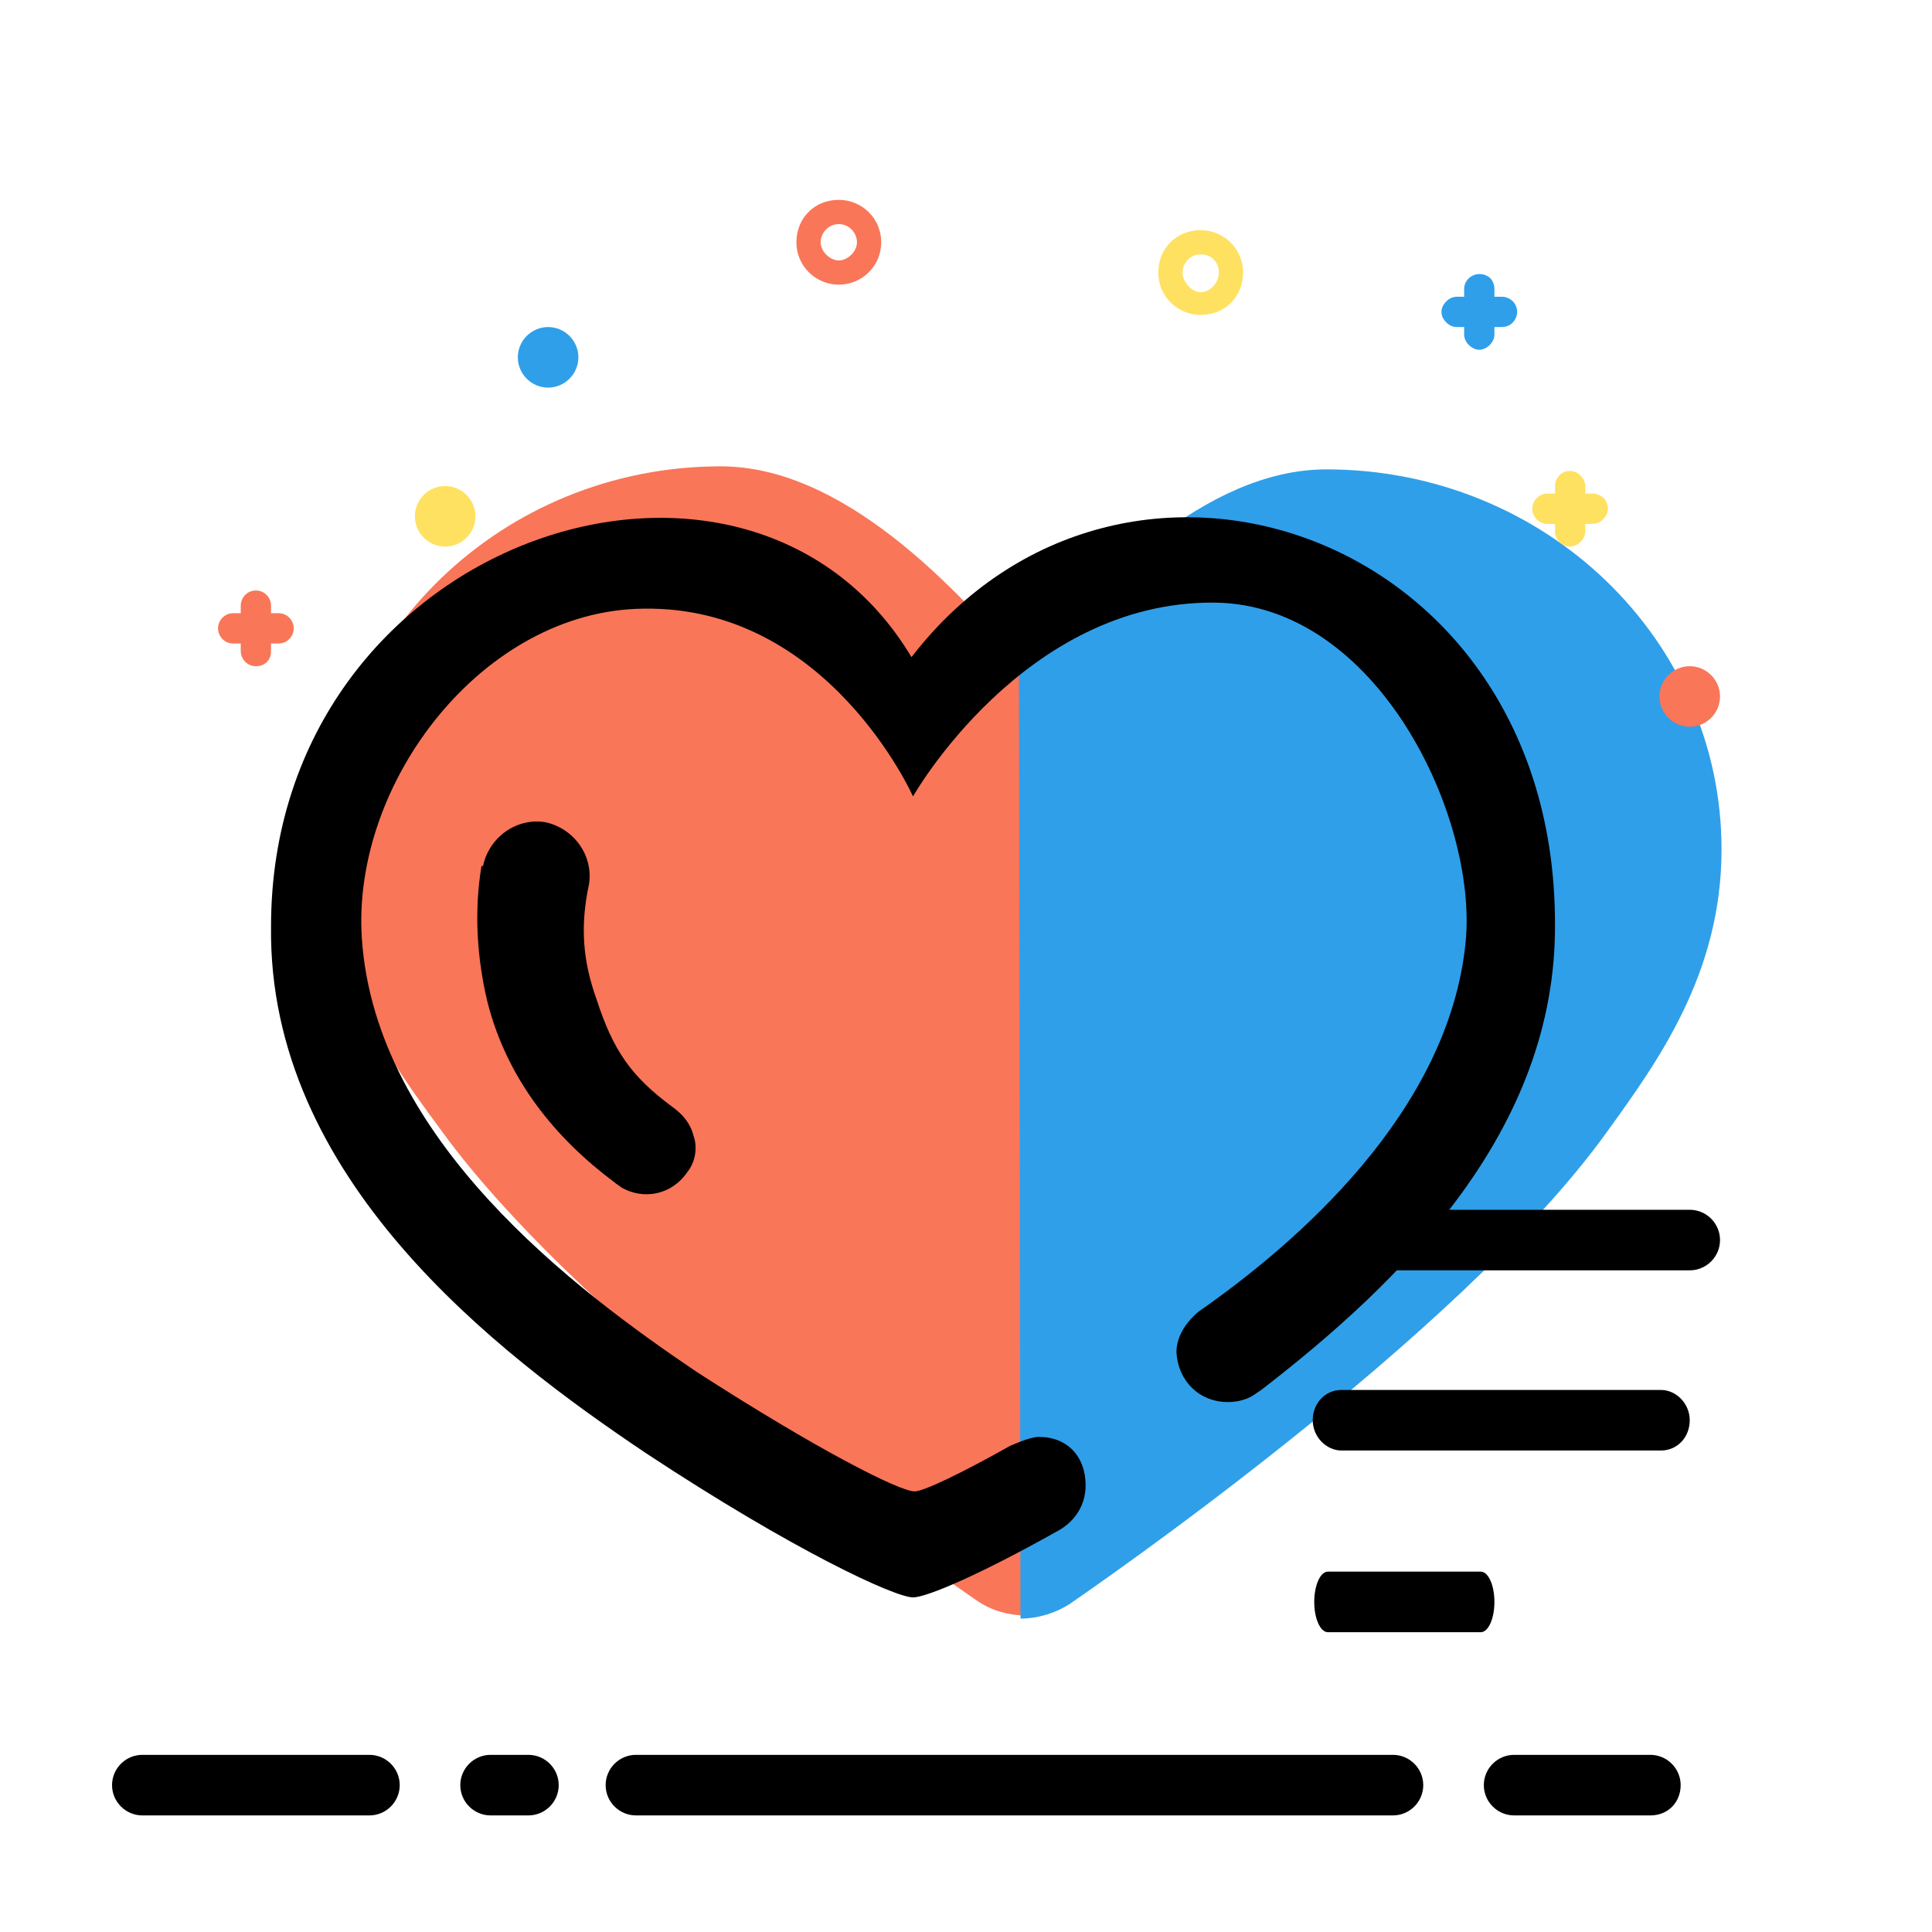 <?xml version="1.0" standalone="no"?><!DOCTYPE svg PUBLIC "-//W3C//DTD SVG 1.1//EN" "http://www.w3.org/Graphics/SVG/1.1/DTD/svg11.dtd"><svg t="1568817227060" class="icon" viewBox="0 0 1024 1024" version="1.1" xmlns="http://www.w3.org/2000/svg" p-id="10182" xmlns:xlink="http://www.w3.org/1999/xlink" width="10" height="10"><defs><style type="text/css"></style></defs><path d="M544.903 356.313C505.58 309.768 446.194 247.172 381.994 247.172c-115.561 0-209.455 90.683-209.455 201.429 0 66.608 33.705 113.154 60.991 150.069 78.646 109.141 276.063 243.962 284.088 249.58s17.655 8.025 26.483 8.025l0.803-499.962z" fill="#F97658" p-id="10183"></path><path d="M540.89 857.881c9.63 0 19.26-3.21 26.483-8.025 8.025-5.618 206.245-141.241 284.088-249.58 27.285-37.718 60.991-84.263 60.991-150.069C912.451 338.658 818.558 248.777 702.997 248.777c-64.201 0-123.586 61.793-162.909 109.141l0.803 499.962z" fill="#2F9FEA" p-id="10184"></path><path d="M219.887 273.655c0 8.828 7.223 16.05 16.05 16.05s16.05-7.223 16.05-16.05-7.223-16.05-16.05-16.05-16.05 7.223-16.05 16.05zM636.389 166.922c-12.038 0-22.47-9.63-22.47-22.47 0-12.84 9.63-22.47 22.47-22.47 12.038 0 22.47 9.63 22.47 22.47 0 12.84-9.63 22.47-22.47 22.47z m0-32.1c-5.618 0-9.63 4.815-9.63 9.63s4.815 10.433 9.63 10.433 9.63-4.815 9.63-10.433c0-5.618-4.013-9.63-9.63-9.63z" fill="#FFE161" p-id="10185"></path><path d="M274.458 189.392c0 8.828 7.223 16.05 16.05 16.05s16.05-7.223 16.05-16.05-7.223-16.05-16.05-16.05-16.05 7.223-16.05 16.05z" fill="#2F9FEA" p-id="10186"></path><path d="M879.549 369.154c0 8.828 7.223 16.05 16.05 16.05s16.05-7.223 16.05-16.05-7.223-16.05-16.05-16.05-16.05 7.223-16.05 16.05zM444.589 150.871c-12.038 0-22.47-9.63-22.47-22.47s9.63-22.47 22.47-22.47c12.038 0 22.47 9.63 22.47 22.47s-10.433 22.47-22.47 22.47z m0-32.1c-5.618 0-9.63 4.815-9.63 9.63s4.815 9.63 9.63 9.63 9.63-4.815 9.63-9.63-4.013-9.63-9.63-9.63zM135.624 353.103c-4.815 0-8.025-4.013-8.025-8.025v-24.075c0-4.013 3.21-8.025 8.025-8.025s8.025 4.013 8.025 8.025v24.075c0 4.815-3.21 8.025-8.025 8.025z" fill="#F97658" p-id="10187"></path><path d="M155.687 333.041c0 4.013-3.21 8.025-8.025 8.025h-24.075c-4.815 0-8.025-4.013-8.025-8.025s3.21-8.025 8.025-8.025h24.075c4.815 0 8.025 4.013 8.025 8.025z" fill="#F97658" p-id="10188"></path><path d="M832.201 289.705c-4.815 0-8.025-4.013-8.025-8.025v-24.075c0-4.013 3.21-8.025 8.025-8.025 4.013 0 8.025 4.013 8.025 8.025v24.075c0 4.013-4.013 8.025-8.025 8.025z" fill="#FFE161" p-id="10189"></path><path d="M852.263 269.643c0 4.013-4.013 8.025-8.025 8.025h-24.075c-4.815 0-8.025-4.013-8.025-8.025s3.21-8.025 8.025-8.025h24.075c4.013 0 8.025 3.21 8.025 8.025z" fill="#FFE161" p-id="10190"></path><path d="M784.05 185.379c-4.013 0-8.025-4.013-8.025-8.025v-24.075c0-4.815 4.013-8.025 8.025-8.025 4.815 0 8.025 3.21 8.025 8.025v24.075c0 4.013-4.013 8.025-8.025 8.025z" fill="#2F9FEA" p-id="10191"></path><path d="M804.113 165.317c0 4.013-3.21 8.025-8.025 8.025h-24.075c-4.013 0-8.025-4.013-8.025-8.025s4.013-8.025 8.025-8.025h24.075c4.013 0 8.025 3.21 8.025 8.025z" fill="#2F9FEA" p-id="10192"></path><path d="M195.812 962.207h-120.376c-8.828 0-16.05-7.223-16.05-16.05s7.223-16.05 16.05-16.05h120.376c8.828 0 16.05 7.223 16.05 16.05s-7.223 16.05-16.05 16.05z m678.922 0h-72.226c-8.828 0-16.05-7.223-16.05-16.05s7.223-16.05 16.05-16.05h72.226c8.828 0 16.05 7.223 16.05 16.05s-6.42 16.05-16.05 16.05z m-594.658 0h-20.063c-8.828 0-16.05-7.223-16.05-16.05s7.223-16.05 16.05-16.05h20.063c8.828 0 16.05 7.223 16.05 16.05s-7.223 16.05-16.05 16.05z m458.232 0H337.053c-8.828 0-16.05-7.223-16.05-16.05s7.223-16.05 16.05-16.05h401.254c8.828 0 16.05 7.223 16.05 16.05s-7.223 16.05-16.05 16.05zM895.599 673.304H712.627c-8.828 0-16.05-7.223-16.05-16.05s7.223-16.05 16.05-16.05h182.972c8.828 0 16.05 7.223 16.05 16.05s-7.223 16.05-16.05 16.05zM880.351 768.803H711.022c-8.025 0-15.248-7.223-15.248-16.05s6.42-16.05 15.248-16.05h169.329c8.025 0 15.248 7.223 15.248 16.05s-6.42 16.05-15.248 16.05zM784.853 865.103H703.799c-4.013 0-7.223-7.223-7.223-16.05s3.21-16.05 7.223-16.05h81.053c4.013 0 7.223 7.223 7.223 16.05s-3.21 16.05-7.223 16.05zM367.549 601.881c-1.605-6.42-5.618-11.235-11.235-15.248-21.668-16.05-31.298-29.693-40.125-56.978-7.223-20.063-8.828-38.52-4.013-60.991 2.408-15.248-8.025-29.693-23.273-32.903-15.248-2.408-29.693 8.025-32.903 23.273h-0.803c-4.013 24.075-2.408 48.953 3.21 72.226 10.433 40.928 36.113 72.226 67.411 95.498 0.803 0.803 2.408 1.605 3.21 2.408 12.038 7.223 27.285 4.013 35.31-8.025 4.013-4.815 5.618-12.84 3.21-19.26z" p-id="10193"></path><path d="M824.176 489.53c0-208.652-229.517-285.693-341.066-141.241-87.473-146.056-339.461-63.398-339.461 142.846-1.605 133.216 118.771 225.505 199.022 279.273 77.843 51.361 131.611 76.238 141.241 76.238 7.223 0 35.31-12.038 75.436-34.508 9.63-4.815 16.05-13.643 16.05-24.878 0-15.248-9.63-25.68-24.878-25.68-4.815 0-15.248 4.815-15.248 4.815-25.68 14.445-45.743 24.075-50.558 24.075-8.025 0-52.163-22.47-115.561-63.398-64.201-43.335-170.132-122.784-177.354-229.517-5.618-82.658 64.201-174.144 149.266-174.947 97.906-1.605 142.846 99.511 142.846 99.511s58.583-103.524 159.699-102.721C730.282 320.201 783.248 433.354 776.828 499.16c-8.828 90.683-90.683 160.502-141.241 195.812 0 0-12.038 8.828-12.038 21.668 0.803 15.248 12.038 26.483 27.285 26.483 5.618 0 11.235-1.605 15.248-4.815l2.408-1.605c73.831-56.978 156.489-137.229 155.687-247.172z" p-id="10194"></path></svg>